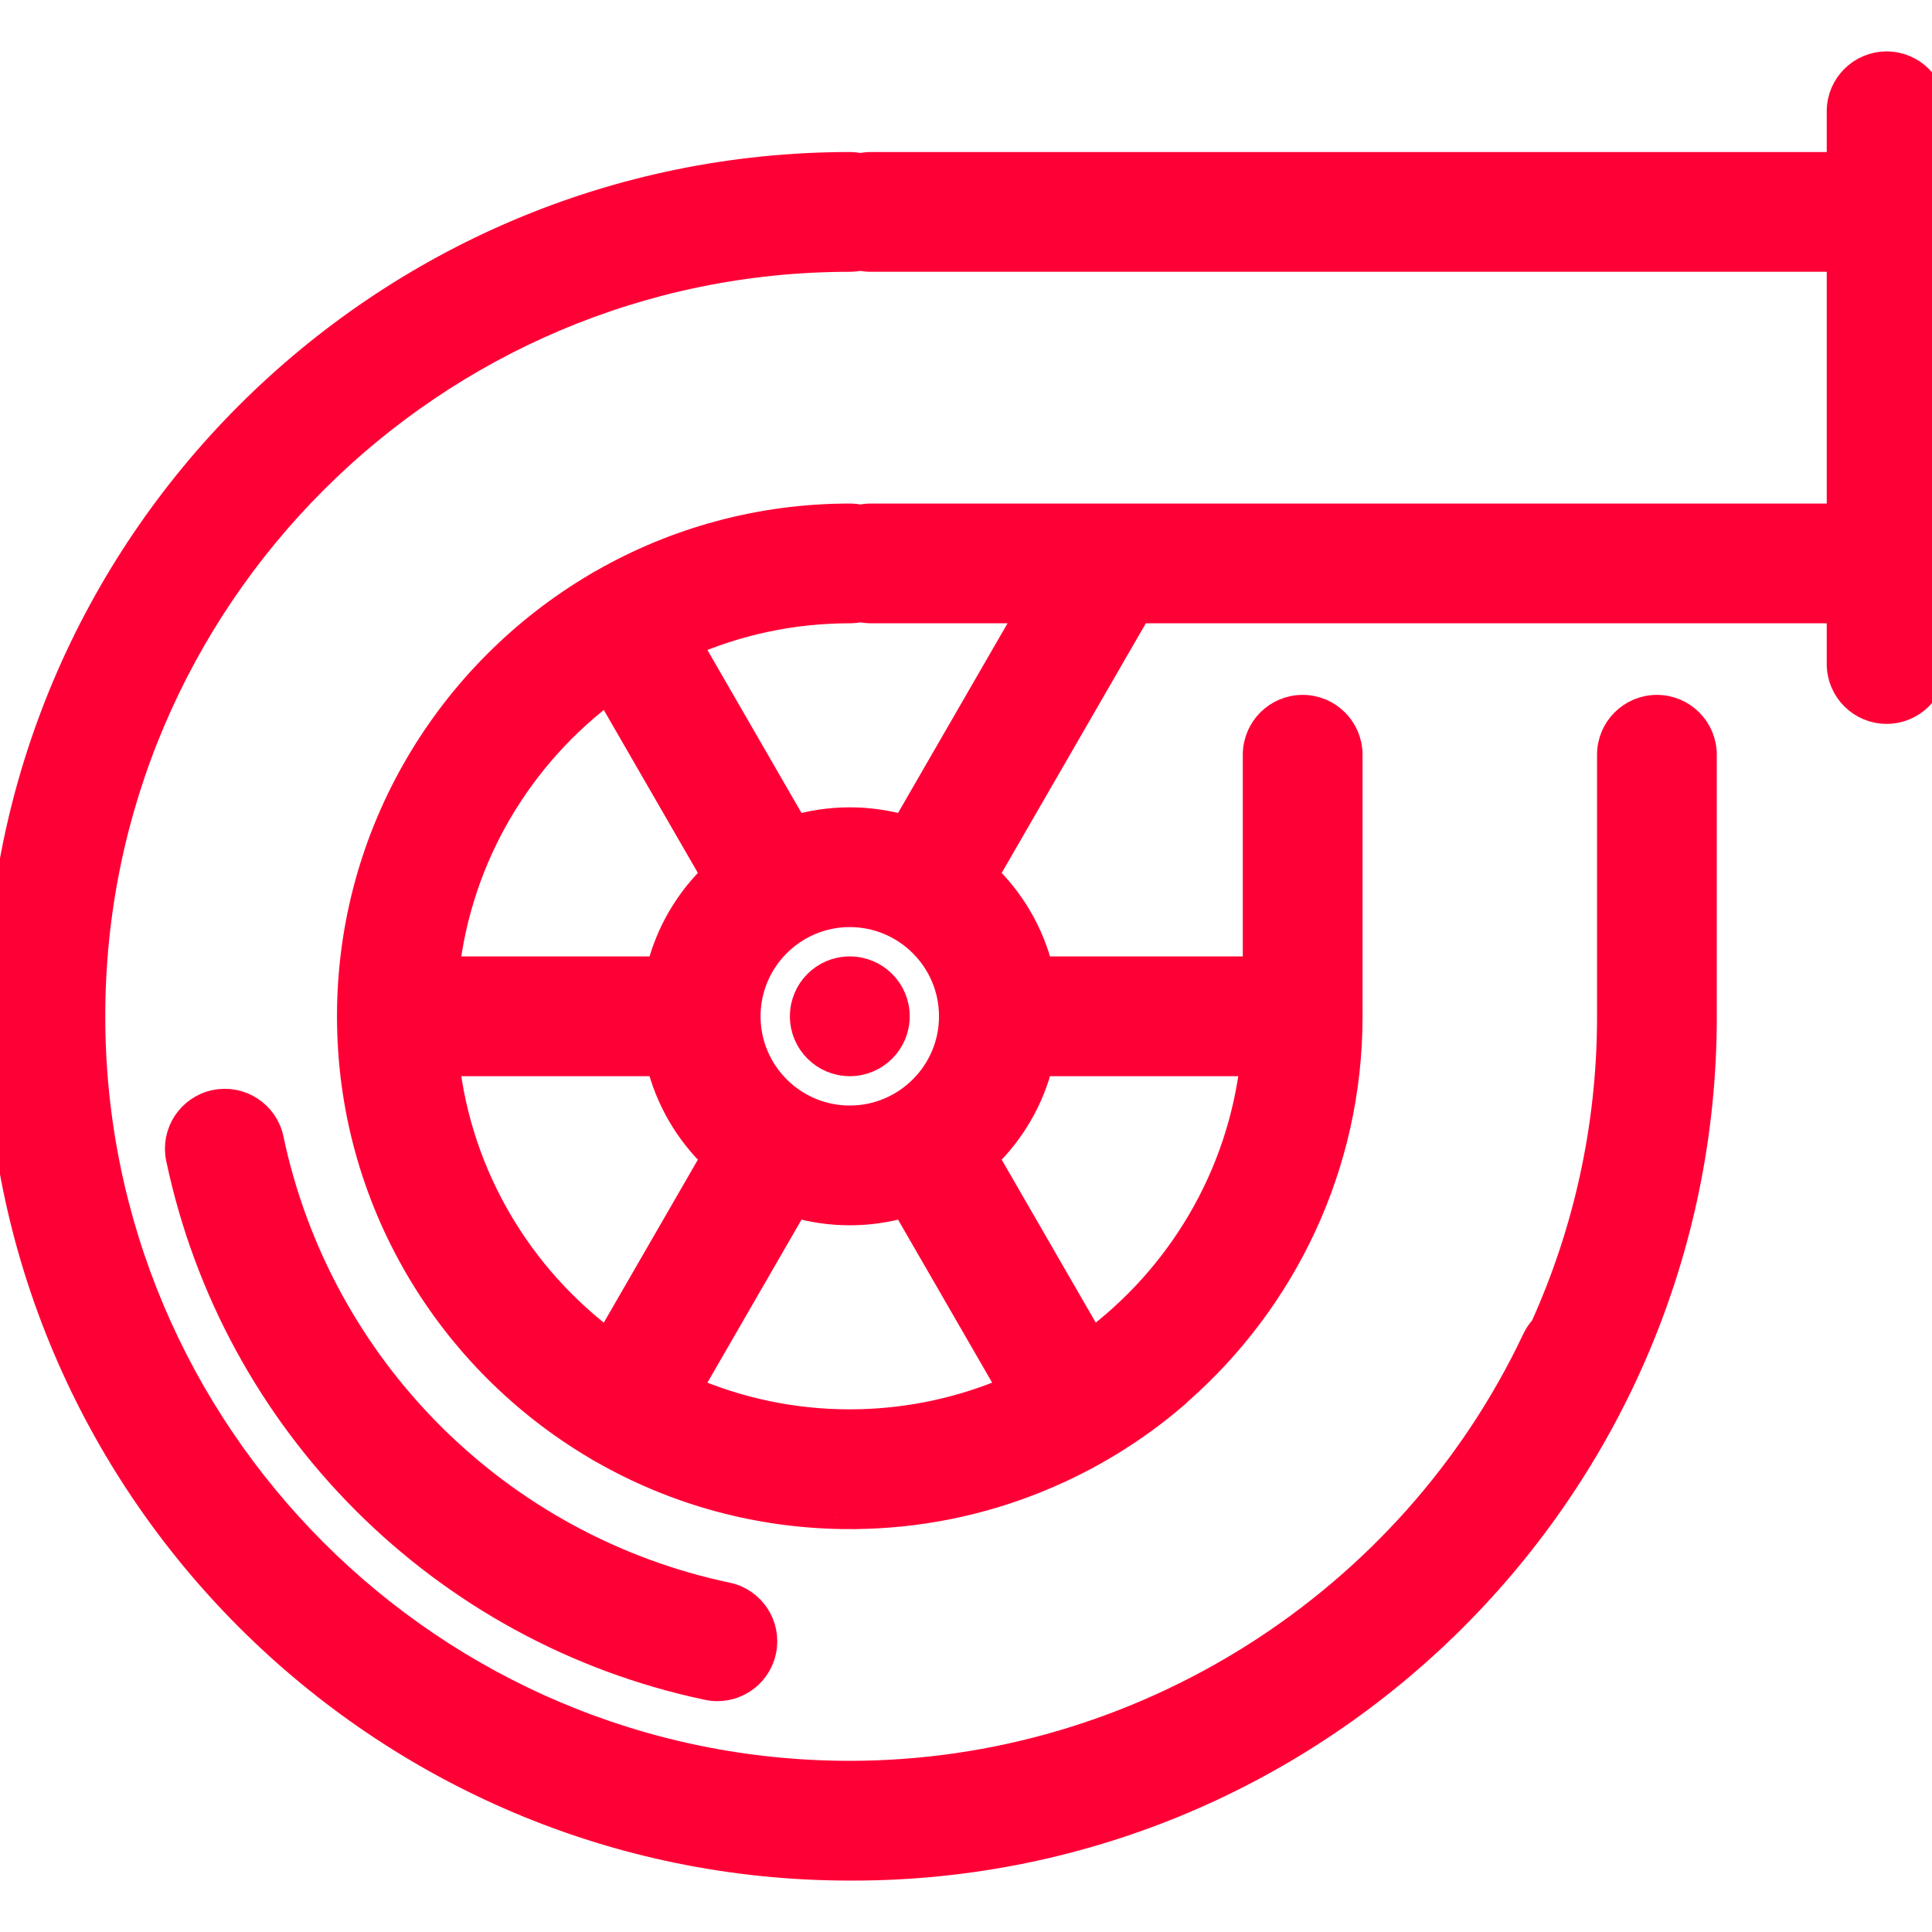 <!DOCTYPE svg PUBLIC "-//W3C//DTD SVG 1.1//EN" "http://www.w3.org/Graphics/SVG/1.1/DTD/svg11.dtd">
<!-- Uploaded to: SVG Repo, www.svgrepo.com, Transformed by: SVG Repo Mixer Tools -->
<svg fill="#ff0036" height="800px" width="800px" version="1.1" id="Capa_1" xmlns="http://www.w3.org/2000/svg" xmlns:xlink="http://www.w3.org/1999/xlink" viewBox="0 0 383.114 383.114" xml:space="preserve" stroke="#ff0036" stroke-width="5.747">
<g id="SVGRepo_bgCarrier" stroke-width="0"/>
<g id="SVGRepo_tracerCarrier" stroke-linecap="round" stroke-linejoin="round"/>
<g id="SVGRepo_iconCarrier"> <path d="M144.114,316.654c4.864,1.025,7.976,5.8,6.95,10.663c-0.894,4.237-4.633,7.146-8.798,7.146 c-0.615,0-1.239-0.063-1.865-0.195c-52.492-11.066-93.56-52.135-104.624-104.627c-1.025-4.864,2.087-9.638,6.951-10.663 c4.86-1.024,9.637,2.087,10.663,6.95C62.984,271.446,98.596,307.058,144.114,316.654z M177.525,201.533c0-4.971-4.029-9-9-9h-0.031 c-4.971,0-8.984,4.029-8.984,9s4.044,9,9.015,9S177.525,206.503,177.525,201.533z M383.114,22.071v109.6c0,4.971-4.029,9-9,9 s-9-4.029-9-9v-10.949H225.56l-30.513,52.852c5.318,5.05,9.203,11.599,10.969,18.96h43.302v-42.865c0-4.971,4.029-9,9-9s9,4.029,9,9 v51.598c0.002,0.089,0.004,0.178,0.004,0.268c0,29.557-13.044,56.124-33.679,74.247c-0.21,0.222-0.434,0.436-0.67,0.64 c-8.145,7.018-17.32,12.601-27.13,16.603c-11.401,4.669-23.861,7.267-36.911,7.321c-0.02,0.003-0.038,0-0.056,0 c-0.024,0-0.044,0-0.067,0.001c-0.025,0.001-0.048,0.001-0.071,0c-0.025-0.001-0.051-0.001-0.074,0c-0.025,0-0.052,0-0.076,0 c-0.028,0-0.079-0.007-0.078,0c0,0,0,0,0,0c-17.77,0-34.465-4.718-48.89-12.964c-0.172-0.086-0.344-0.178-0.513-0.275 c-0.179-0.103-0.353-0.212-0.522-0.325c-29.227-17.183-48.887-48.963-48.887-85.247s19.661-68.064,48.888-85.247 c0.169-0.113,0.343-0.223,0.522-0.325c0.169-0.098,0.34-0.189,0.513-0.275c14.427-8.248,31.117-12.964,48.893-12.964 c0.719,0,1.419,0.084,2.089,0.244c0.671-0.16,1.37-0.244,2.089-0.244h47.517c0.109-0.003,0.22-0.003,0.329,0h144.578V51.022H172.69 c-0.717,0-1.415-0.084-2.083-0.242c-0.668,0.158-1.366,0.242-2.083,0.242C85.519,51.022,18,118.541,18,201.533 s67.519,150.511,150.512,150.511c57.937,0,111.379-33.87,136.151-86.288c0.416-0.878,0.954-1.658,1.586-2.329 c8.479-18.72,13.235-39.469,13.32-61.301c-0.002-0.075-0.003-0.149-0.003-0.225v-52.233c0-4.971,4.029-9,9-9s9,4.029,9,9v51.598 c0.002,0.089,0.004,0.178,0.004,0.268c0,92.917-75.594,168.511-168.512,168.511c-0.182,0-0.363,0-0.546,0 C75.594,370.043,0,294.45,0,201.533S75.594,33.022,168.512,33.022c0.719,0,1.419,0.084,2.089,0.244 c0.671-0.16,1.37-0.244,2.089-0.244h192.424V22.071c0-4.971,4.029-9,9-9S383.114,17.1,383.114,22.071z M88.195,192.533h42.81 c1.767-7.362,5.651-13.91,10.971-18.961l-21.397-37.063C102.922,149.559,90.745,169.614,88.195,192.533z M120.577,266.557 l21.398-37.063c-5.319-5.051-9.204-11.599-10.971-18.961h-42.81C90.745,233.455,102.92,253.508,120.577,266.557z M200.871,275.581 l-21.4-37.068c-3.475,1.032-7.153,1.586-10.958,1.586c-3.806,0-7.483-0.554-10.959-1.586l-21.401,37.069 c9.913,4.348,20.86,6.763,32.36,6.763c0.02,0,0.041,0,0.063,0h0.002c0.026,0,0.047,0,0.071,0c0.021,0,0.048,0,0.066,0 c0.023,0,0.044-0.001,0.068,0c0.019-0.002,0.043-0.001,0.063-0.001c0.008,0,0.01,0,0.019,0c10.25-0.045,20.315-2.037,29.685-5.788 C199.331,276.242,200.102,275.917,200.871,275.581z M168.512,222.098c11.339,0,20.564-9.226,20.564-20.565 s-9.225-20.565-20.564-20.565c-11.341,0-20.567,9.226-20.567,20.565S157.171,222.098,168.512,222.098z M195.047,229.493 l21.398,37.063c17.654-13.049,29.83-33.104,32.379-56.022h-42.808C204.25,217.894,200.365,224.443,195.047,229.493z M204.775,120.721H172.69c-0.717,0-1.415-0.084-2.083-0.242c-0.668,0.158-1.366,0.242-2.083,0.242 c-11.505,0-22.456,2.415-32.372,6.765l21.4,37.067c3.476-1.032,7.153-1.586,10.959-1.586c3.805,0,7.483,0.554,10.958,1.586 L204.775,120.721z"/> </g>
</svg>